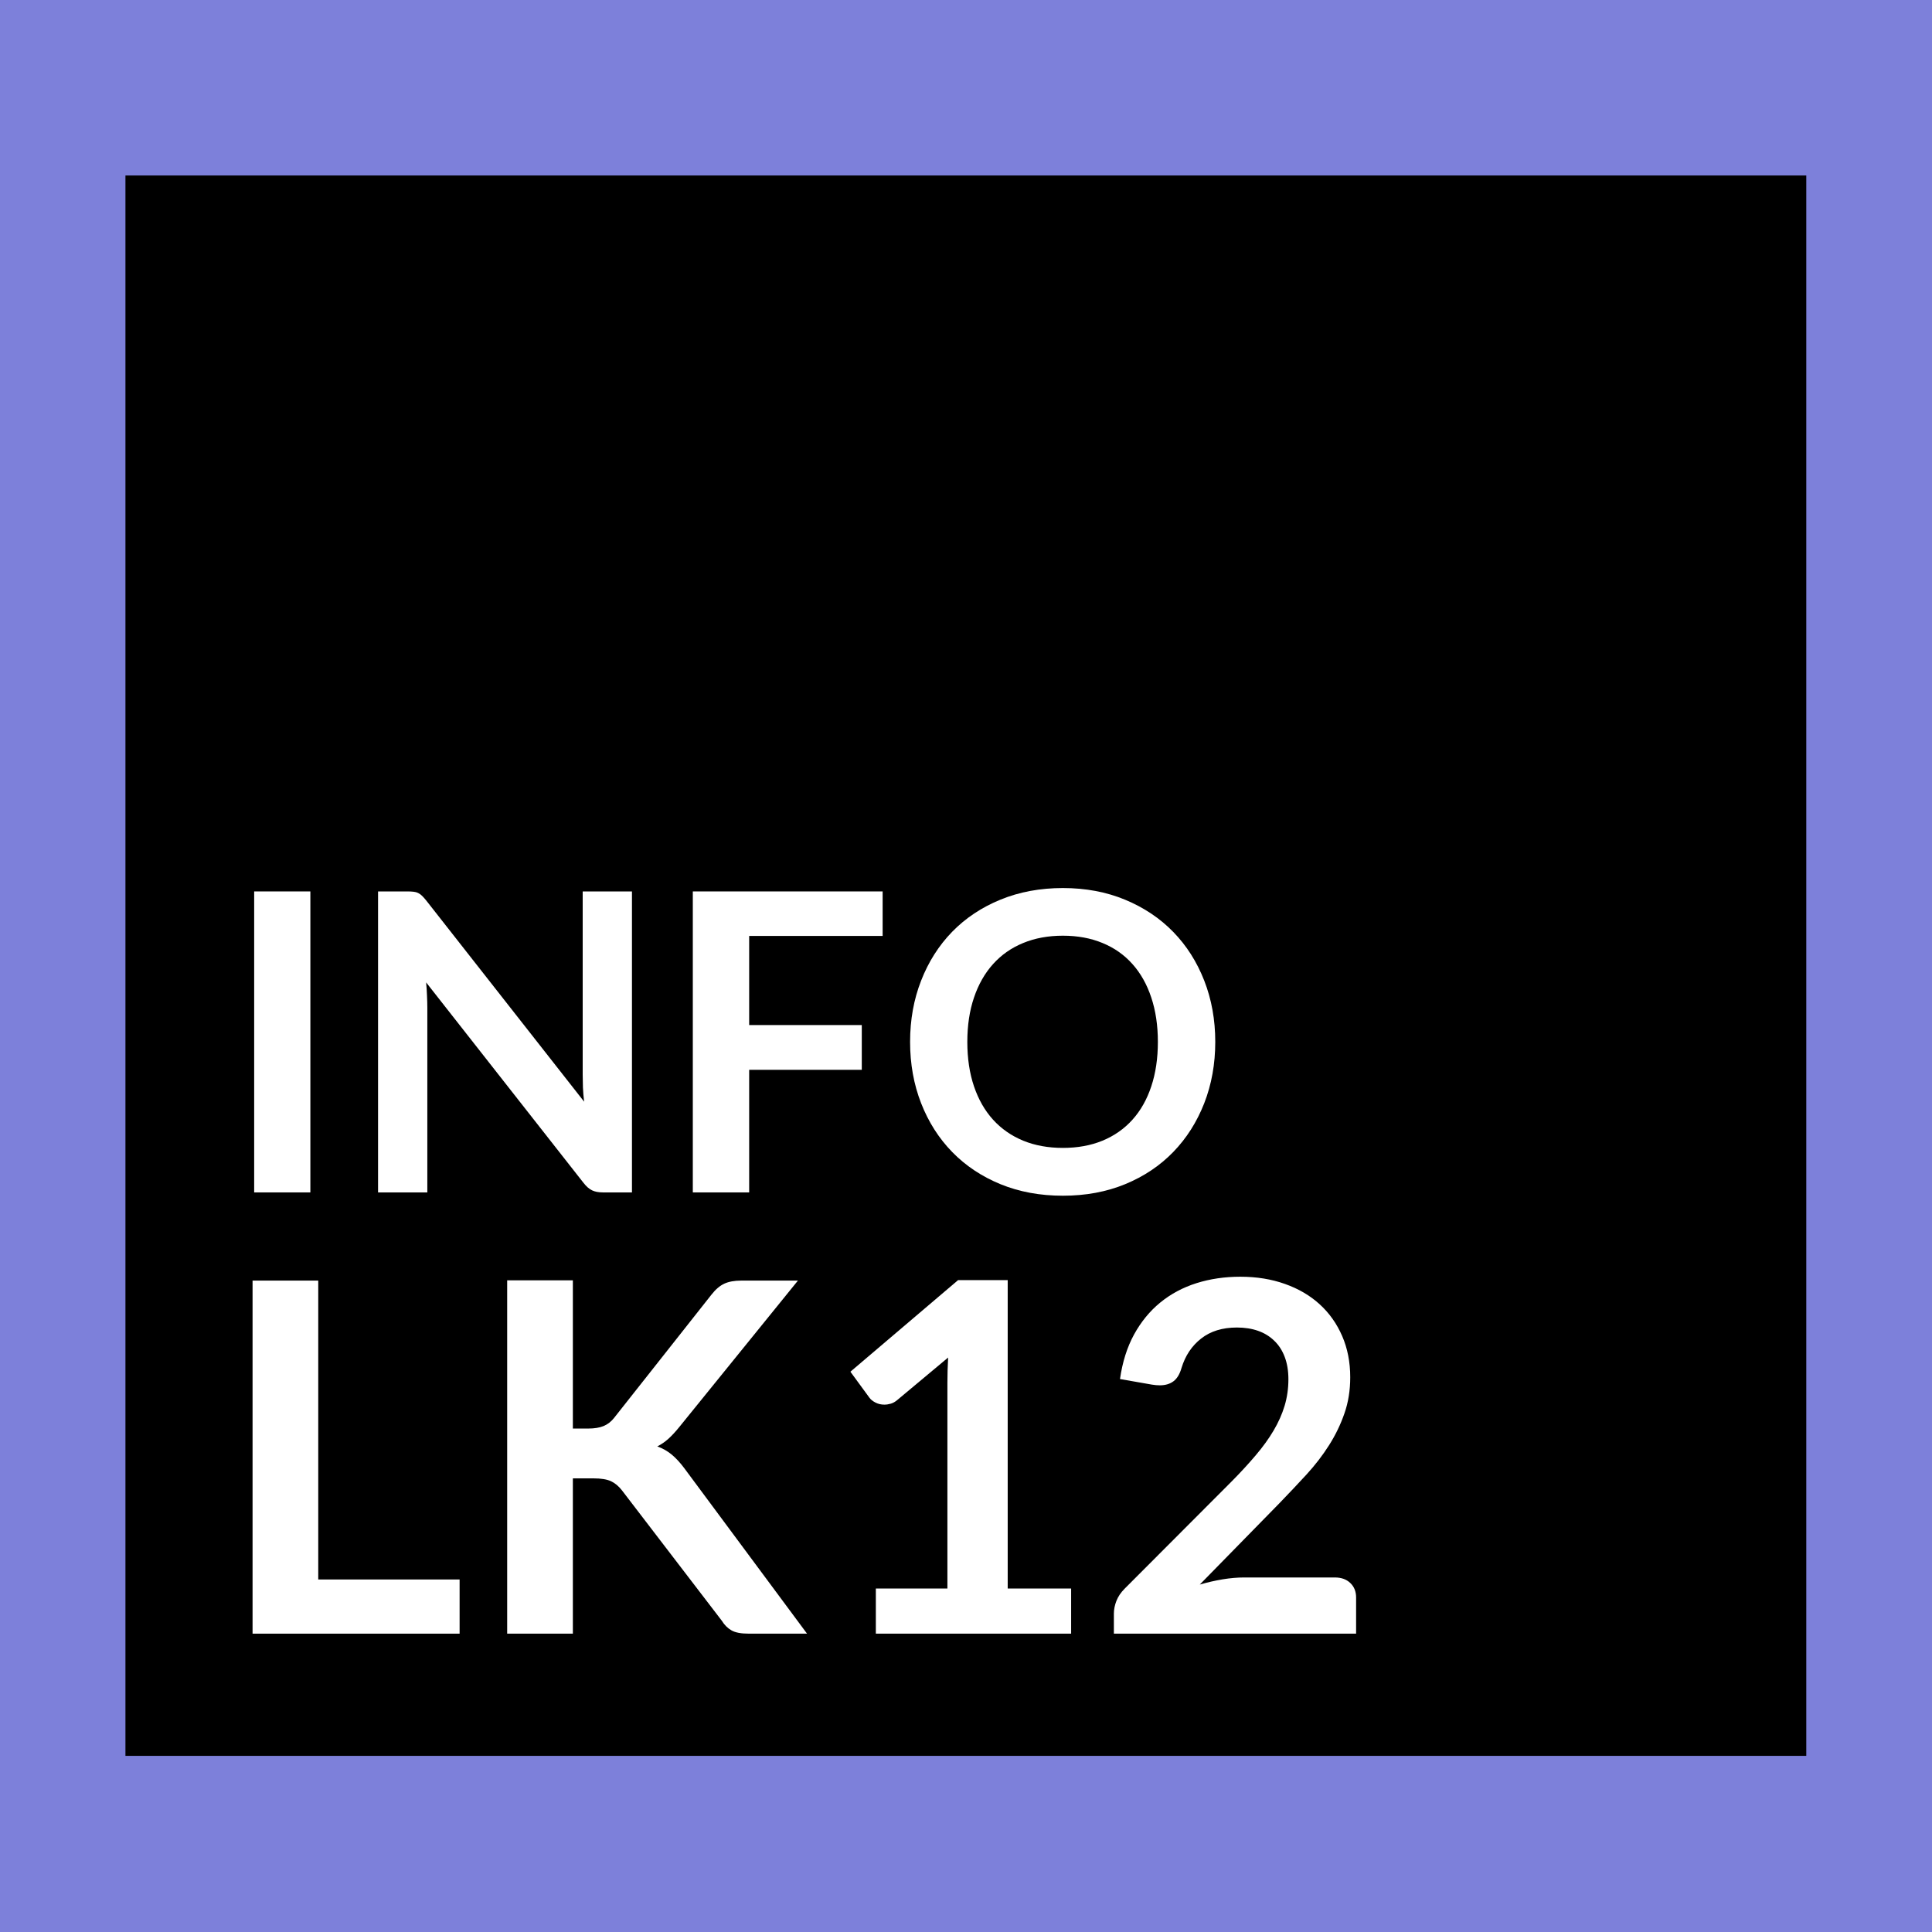 <?xml version="1.0" encoding="UTF-8"?><svg xmlns="http://www.w3.org/2000/svg" xmlns:xlink="http://www.w3.org/1999/xlink" width="375pt" zoomAndPan="magnify" viewBox="0 0 375 375" height="375pt" preserveAspectRatio="xMidYMid meet" version="1.2"><defs><g/><clipPath xml:id="clip1" id="clip1"><path d="M 24.348 34.059 L 350.598 34.059 L 350.598 340.809 L 24.348 340.809 Z M 24.348 34.059 "/></clipPath></defs><g xml:id="surface1" id="surface1"><rect x="0" width="375" y="0" height="375" style="fill:rgb(100%,100%,100%);fill-opacity:1;stroke:none;"/><rect x="0" width="375" y="0" height="375" style="fill:rgb(100%,100%,100%);fill-opacity:1;stroke:none;"/><rect x="0" width="375" y="0" height="375" style="fill:rgb(49.019%,50.2%,85.489%);fill-opacity:1;stroke:none;"/><g clip-rule="nonzero" clip-path="url(#clip1)"><path style=" stroke:none;fill-rule:nonzero;fill:rgb(0%,0%,0%);fill-opacity:1;" d="M 24.348 34.059 L 350.598 34.059 L 350.598 340.809 L 24.348 340.809 Z M 24.348 34.059 "/></g><g style="fill:rgb(100%,100%,100%);fill-opacity:1;"><g transform="translate(42.1, 231.447)"><path style="stroke:none;" d="M 18.141 0 L 7.234 0 L 7.234 -58.422 L 18.141 -58.422 Z M 18.141 0 "/></g></g><g style="fill:rgb(100%,100%,100%);fill-opacity:1;"><g transform="translate(67.475, 231.447)"><path style="stroke:none;" d="M 11.594 -58.422 C 12.082 -58.422 12.488 -58.398 12.812 -58.359 C 13.133 -58.328 13.422 -58.25 13.672 -58.125 C 13.93 -58 14.18 -57.82 14.422 -57.594 C 14.66 -57.363 14.93 -57.062 15.234 -56.688 L 45.906 -17.609 C 45.789 -18.555 45.711 -19.477 45.672 -20.375 C 45.641 -21.281 45.625 -22.125 45.625 -22.906 L 45.625 -58.422 L 55.188 -58.422 L 55.188 0 L 49.578 0 C 48.711 0 48 -0.133 47.438 -0.406 C 46.875 -0.676 46.32 -1.16 45.781 -1.859 L 15.234 -40.766 C 15.316 -39.91 15.375 -39.055 15.406 -38.203 C 15.445 -37.359 15.469 -36.582 15.469 -35.875 L 15.469 0 L 5.906 0 L 5.906 -58.422 Z M 11.594 -58.422 "/></g></g><g style="fill:rgb(100%,100%,100%);fill-opacity:1;"><g transform="translate(128.569, 231.447)"><path style="stroke:none;" d="M 42.75 -58.422 L 42.75 -49.781 L 16.844 -49.781 L 16.844 -32.484 L 38.703 -32.484 L 38.703 -23.797 L 16.844 -23.797 L 16.844 0 L 5.906 0 L 5.906 -58.422 Z M 42.75 -58.422 "/></g></g><g style="fill:rgb(100%,100%,100%);fill-opacity:1;"><g transform="translate(173.945, 231.447)"><path style="stroke:none;" d="M 61.938 -29.219 C 61.938 -24.938 61.223 -20.969 59.797 -17.312 C 58.367 -13.664 56.363 -10.508 53.781 -7.844 C 51.195 -5.176 48.082 -3.094 44.438 -1.594 C 40.801 -0.102 36.773 0.641 32.359 0.641 C 27.941 0.641 23.906 -0.102 20.25 -1.594 C 16.602 -3.094 13.477 -5.176 10.875 -7.844 C 8.281 -10.508 6.27 -13.664 4.844 -17.312 C 3.414 -20.969 2.703 -24.938 2.703 -29.219 C 2.703 -33.5 3.414 -37.461 4.844 -41.109 C 6.27 -44.766 8.281 -47.926 10.875 -50.594 C 13.477 -53.258 16.602 -55.336 20.25 -56.828 C 23.906 -58.328 27.941 -59.078 32.359 -59.078 C 36.773 -59.078 40.801 -58.32 44.438 -56.812 C 48.082 -55.301 51.195 -53.219 53.781 -50.562 C 56.363 -47.914 58.367 -44.766 59.797 -41.109 C 61.223 -37.461 61.938 -33.5 61.938 -29.219 Z M 50.797 -29.219 C 50.797 -32.414 50.367 -35.285 49.516 -37.828 C 48.672 -40.379 47.453 -42.547 45.859 -44.328 C 44.273 -46.109 42.344 -47.469 40.062 -48.406 C 37.789 -49.352 35.223 -49.828 32.359 -49.828 C 29.504 -49.828 26.93 -49.352 24.641 -48.406 C 22.359 -47.469 20.414 -46.109 18.812 -44.328 C 17.207 -42.547 15.973 -40.379 15.109 -37.828 C 14.242 -35.285 13.812 -32.414 13.812 -29.219 C 13.812 -26.008 14.242 -23.129 15.109 -20.578 C 15.973 -18.035 17.207 -15.879 18.812 -14.109 C 20.414 -12.348 22.359 -10.992 24.641 -10.047 C 26.93 -9.109 29.504 -8.641 32.359 -8.641 C 35.223 -8.641 37.789 -9.109 40.062 -10.047 C 42.344 -10.992 44.273 -12.348 45.859 -14.109 C 47.453 -15.879 48.672 -18.035 49.516 -20.578 C 50.367 -23.129 50.797 -26.008 50.797 -29.219 Z M 50.797 -29.219 "/></g></g><g style="fill:rgb(100%,100%,100%);fill-opacity:1;"><g transform="translate(42.1, 317.092)"><path style="stroke:none;" d="M 19.672 -10.516 L 47.109 -10.516 L 47.109 0 L 6.922 0 L 6.922 -68.531 L 19.672 -68.531 Z M 19.672 -10.516 "/></g></g><g style="fill:rgb(100%,100%,100%);fill-opacity:1;"><g transform="translate(91.098, 317.092)"><path style="stroke:none;" d="M 20.094 -39.812 L 23.078 -39.812 C 24.273 -39.812 25.27 -39.973 26.062 -40.297 C 26.852 -40.629 27.535 -41.16 28.109 -41.891 L 47.016 -65.828 C 47.805 -66.836 48.633 -67.539 49.5 -67.938 C 50.363 -68.332 51.461 -68.531 52.797 -68.531 L 63.781 -68.531 L 40.703 -40.047 C 39.984 -39.16 39.289 -38.414 38.625 -37.812 C 37.957 -37.219 37.242 -36.727 36.484 -36.344 C 37.535 -35.969 38.477 -35.43 39.312 -34.734 C 40.145 -34.035 40.957 -33.148 41.75 -32.078 L 65.547 0 L 54.266 0 C 52.742 0 51.613 -0.211 50.875 -0.641 C 50.133 -1.066 49.508 -1.691 49 -2.516 L 29.625 -27.812 C 28.988 -28.633 28.273 -29.227 27.484 -29.594 C 26.691 -29.957 25.57 -30.141 24.125 -30.141 L 20.094 -30.141 L 20.094 0 L 7.344 0 L 7.344 -68.578 L 20.094 -68.578 Z M 20.094 -39.812 "/></g></g><g style="fill:rgb(100%,100%,100%);fill-opacity:1;"><g transform="translate(157.25, 317.092)"><path style="stroke:none;" d="M 12.75 -8.766 L 26.641 -8.766 L 26.641 -48.719 C 26.641 -50.27 26.688 -51.895 26.781 -53.594 L 16.922 -45.359 C 16.504 -45.004 16.082 -44.766 15.656 -44.641 C 15.227 -44.516 14.812 -44.453 14.406 -44.453 C 13.77 -44.453 13.191 -44.586 12.672 -44.859 C 12.148 -45.129 11.766 -45.438 11.516 -45.781 L 7.812 -50.844 L 28.719 -68.625 L 38.344 -68.625 L 38.344 -8.766 L 50.656 -8.766 L 50.656 0 L 12.75 0 Z M 12.75 -8.766 "/></g></g><g style="fill:rgb(100%,100%,100%);fill-opacity:1;"><g transform="translate(212.219, 317.092)"><path style="stroke:none;" d="M 28.531 -69.281 C 31.688 -69.281 34.578 -68.812 37.203 -67.875 C 39.828 -66.945 42.07 -65.629 43.938 -63.922 C 45.801 -62.223 47.254 -60.172 48.297 -57.766 C 49.336 -55.367 49.859 -52.703 49.859 -49.766 C 49.859 -47.234 49.484 -44.895 48.734 -42.75 C 47.992 -40.602 47 -38.547 45.75 -36.578 C 44.508 -34.617 43.051 -32.723 41.375 -30.891 C 39.695 -29.066 37.941 -27.207 36.109 -25.312 L 20.656 -9.531 C 22.176 -9.969 23.66 -10.305 25.109 -10.547 C 26.566 -10.785 27.957 -10.906 29.281 -10.906 L 46.875 -10.906 C 48.133 -10.906 49.133 -10.547 49.875 -9.828 C 50.625 -9.117 51 -8.18 51 -7.016 L 51 0 L 3.984 0 L 3.984 -3.891 C 3.984 -4.68 4.145 -5.5 4.469 -6.344 C 4.801 -7.195 5.332 -7.988 6.062 -8.719 L 26.875 -29.578 C 28.613 -31.336 30.164 -33.023 31.531 -34.641 C 32.906 -36.254 34.055 -37.848 34.984 -39.422 C 35.922 -41.004 36.633 -42.609 37.125 -44.234 C 37.613 -45.867 37.859 -47.582 37.859 -49.375 C 37.859 -51.02 37.617 -52.469 37.141 -53.719 C 36.672 -54.969 35.992 -56.016 35.109 -56.859 C 34.234 -57.711 33.188 -58.352 31.969 -58.781 C 30.75 -59.207 29.379 -59.422 27.859 -59.422 C 25.047 -59.422 22.734 -58.707 20.922 -57.281 C 19.109 -55.863 17.836 -53.957 17.109 -51.562 C 16.766 -50.363 16.242 -49.504 15.547 -48.984 C 14.848 -48.461 13.961 -48.203 12.891 -48.203 C 12.41 -48.203 11.891 -48.25 11.328 -48.344 L 5.172 -49.422 C 5.641 -52.711 6.551 -55.598 7.906 -58.078 C 9.27 -60.555 10.969 -62.625 13 -64.281 C 15.039 -65.945 17.379 -67.195 20.016 -68.031 C 22.66 -68.863 25.5 -69.281 28.531 -69.281 Z M 28.531 -69.281 "/></g></g></g></svg>